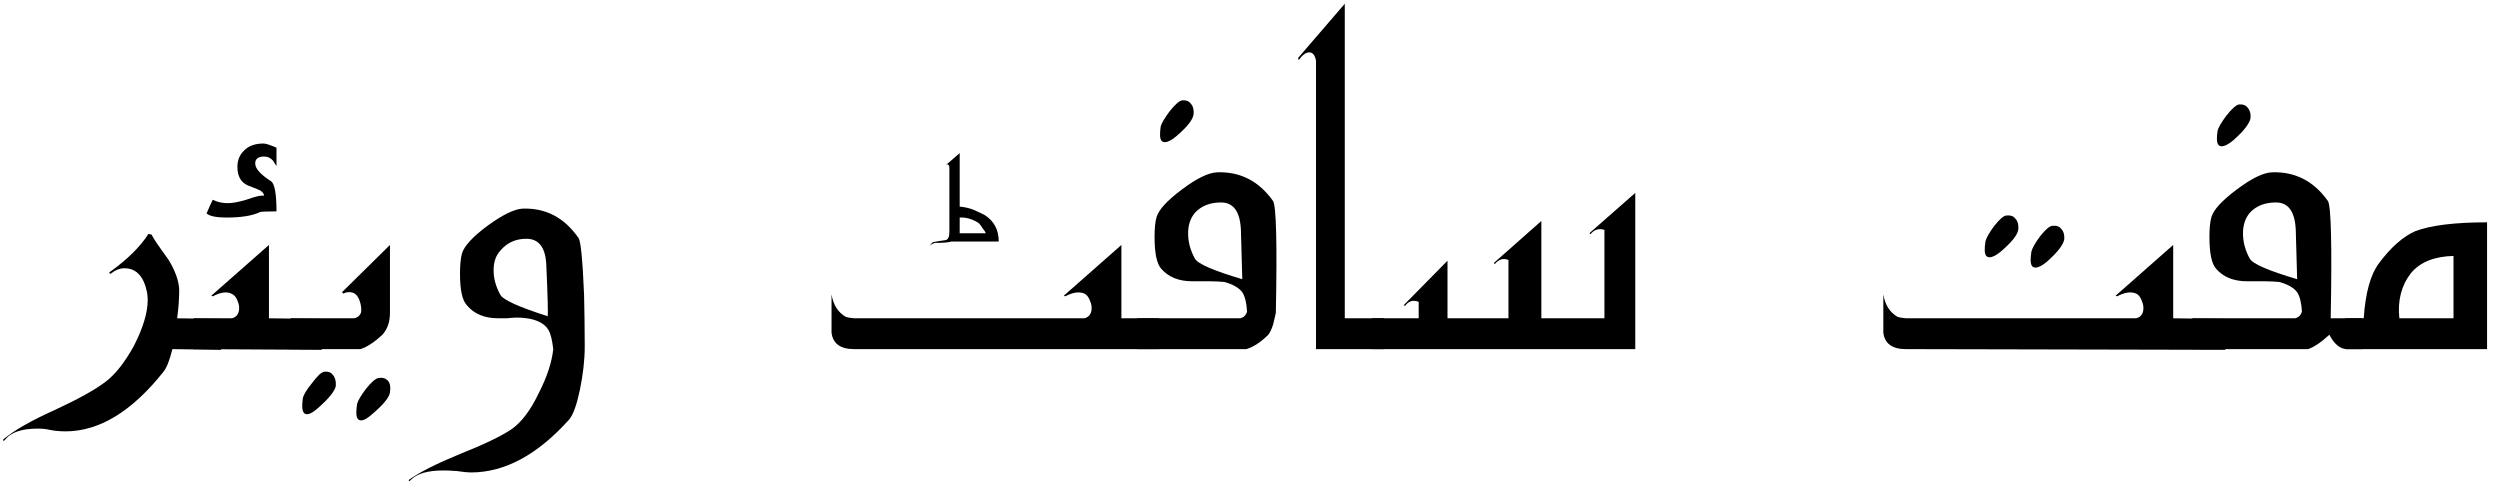 <?xml version="1.0" encoding="UTF-8"?>
<svg xmlns="http://www.w3.org/2000/svg" xmlns:xlink="http://www.w3.org/1999/xlink" width="57pt" height="11pt" viewBox="0 0 57 11" version="1.1">
<defs>
<g>
<symbol overflow="visible" id="glyph0-0">
<path style="stroke:none;" d="M 0.625 0 L 0.625 -9.906 L 4.359 -9.906 L 4.359 0 Z M 1.25 -0.625 L 3.734 -0.625 L 3.734 -9.281 L 1.25 -9.281 Z M 1.25 -0.625 "/>
</symbol>
<symbol overflow="visible" id="glyph0-1">
<path style="stroke:none;" d="M 3.797 0.516 C 3.078 1.422 2.332 1.875 1.562 1.875 C 1.414 1.875 1.273 1.859 1.141 1.828 C 1.078 1.816 1.008 1.812 0.938 1.812 C 0.57 1.812 0.32 1.895 0.188 2.062 C 0.156 2.102 0.141 2.102 0.141 2.062 C 0.391 1.852 0.781 1.629 1.312 1.391 C 1.852 1.141 2.238 0.926 2.469 0.75 C 2.695 0.582 2.914 0.305 3.125 -0.078 C 3.332 -0.484 3.438 -0.832 3.438 -1.125 C 3.438 -1.188 3.43 -1.242 3.422 -1.297 C 3.348 -1.66 3.176 -1.844 2.906 -1.844 C 2.801 -1.844 2.695 -1.801 2.594 -1.719 C 2.57 -1.719 2.562 -1.727 2.562 -1.75 C 2.969 -2.039 3.266 -2.332 3.453 -2.625 C 3.473 -2.625 3.5 -2.617 3.531 -2.609 C 3.539 -2.566 3.664 -2.379 3.906 -2.047 C 4.062 -1.797 4.145 -1.566 4.156 -1.359 C 4.156 -1.16 4.141 -0.941 4.109 -0.703 L 5.109 -0.688 L 5.109 0.016 L 4 0 C 3.938 0.258 3.867 0.43 3.797 0.516 Z M 3.797 0.516 "/>
</symbol>
<symbol overflow="visible" id="glyph0-2">
<path style="stroke:none;" d="M 1.719 -0.703 L 1.719 -2.375 L 0.406 -1.219 L 0.438 -1.203 C 0.613 -1.297 0.754 -1.316 0.859 -1.266 C 0.922 -1.242 0.969 -1.191 1 -1.109 C 1.039 -1.023 1.051 -0.941 1.031 -0.859 C 1.008 -0.773 0.957 -0.723 0.875 -0.703 L 0 -0.703 L 0 0 L 2.922 0.016 L 2.922 -0.688 Z M 1.594 -4.688 C 1.395 -4.688 1.242 -4.629 1.141 -4.516 C 1.047 -4.422 1 -4.301 1 -4.156 C 1 -3.945 1.078 -3.805 1.234 -3.734 C 1.316 -3.703 1.395 -3.672 1.469 -3.641 C 1.551 -3.609 1.598 -3.562 1.609 -3.5 C 1.598 -3.5 1.582 -3.5 1.562 -3.5 C 1.5 -3.5 1.379 -3.469 1.203 -3.406 C 1.023 -3.352 0.883 -3.328 0.781 -3.328 C 0.656 -3.328 0.539 -3.352 0.438 -3.406 C 0.406 -3.344 0.359 -3.238 0.297 -3.094 C 0.367 -3.031 0.52 -3 0.75 -3 C 1.082 -3 1.336 -3.039 1.516 -3.125 C 1.535 -3.133 1.66 -3.141 1.891 -3.141 C 1.891 -3.547 1.848 -3.773 1.766 -3.828 C 1.523 -3.984 1.406 -4.117 1.406 -4.234 C 1.406 -4.336 1.473 -4.391 1.609 -4.391 C 1.691 -4.391 1.758 -4.359 1.812 -4.297 C 1.832 -4.266 1.859 -4.223 1.891 -4.172 L 1.891 -4.594 C 1.742 -4.656 1.645 -4.688 1.594 -4.688 Z M 1.594 -4.688 "/>
</symbol>
<symbol overflow="visible" id="glyph0-3">
<path style="stroke:none;" d="M 2.094 -0.328 C 2.207 -0.453 2.266 -0.617 2.266 -0.828 L 2.266 -2.375 L 1.172 -1.297 L 1.203 -1.266 C 1.273 -1.305 1.352 -1.312 1.438 -1.281 C 1.5 -1.25 1.547 -1.188 1.578 -1.094 C 1.609 -1 1.617 -0.914 1.609 -0.844 C 1.586 -0.77 1.535 -0.723 1.453 -0.703 L 0 -0.703 L 0 0 L 1.594 0 C 1.75 -0.051 1.914 -0.16 2.094 -0.328 Z M 2.016 0.656 C 1.941 0.664 1.844 0.75 1.719 0.906 C 1.602 1.062 1.535 1.176 1.516 1.25 C 1.504 1.332 1.5 1.398 1.5 1.453 C 1.5 1.566 1.535 1.625 1.609 1.625 C 1.672 1.625 1.754 1.578 1.859 1.484 C 2.117 1.266 2.254 1.098 2.266 0.984 C 2.285 0.867 2.27 0.781 2.219 0.719 C 2.164 0.664 2.098 0.645 2.016 0.656 Z M 0.766 0.516 C 0.703 0.523 0.609 0.613 0.484 0.781 C 0.367 0.926 0.301 1.035 0.281 1.109 C 0.27 1.191 0.266 1.254 0.266 1.297 C 0.266 1.422 0.301 1.484 0.375 1.484 C 0.438 1.484 0.52 1.438 0.625 1.344 C 0.875 1.125 1.008 0.957 1.031 0.844 C 1.039 0.738 1.02 0.656 0.969 0.594 C 0.926 0.531 0.859 0.504 0.766 0.516 Z M 0.766 0.516 "/>
</symbol>
<symbol overflow="visible" id="glyph0-4">
<path style="stroke:none;" d="M 2.484 1.828 C 2.254 1.984 1.863 2.172 1.312 2.391 C 0.781 2.609 0.391 2.805 0.141 2.984 C 0.148 3.016 0.164 3.016 0.188 2.984 C 0.332 2.836 0.582 2.766 0.938 2.766 C 1.008 2.766 1.113 2.77 1.25 2.781 C 1.383 2.801 1.488 2.812 1.562 2.812 C 2.332 2.812 3.078 2.41 3.797 1.609 C 3.891 1.504 3.973 1.273 4.047 0.922 C 4.117 0.578 4.156 0.25 4.156 -0.062 C 4.156 -0.508 4.148 -0.898 4.141 -1.234 C 4.109 -2.023 4.066 -2.457 4.016 -2.531 C 3.691 -3 3.266 -3.223 2.734 -3.203 C 2.547 -3.191 2.281 -3.062 1.938 -2.812 C 1.602 -2.562 1.41 -2.352 1.359 -2.188 C 1.328 -2.082 1.312 -1.926 1.312 -1.719 C 1.312 -1.352 1.363 -1.113 1.469 -1 C 1.633 -0.801 1.875 -0.703 2.188 -0.703 C 2.227 -0.703 2.289 -0.703 2.375 -0.703 C 2.469 -0.711 2.539 -0.719 2.594 -0.719 C 2.719 -0.719 2.828 -0.707 2.922 -0.688 C 3.117 -0.645 3.254 -0.562 3.328 -0.438 C 3.379 -0.352 3.414 -0.207 3.438 0 C 3.406 0.301 3.297 0.633 3.109 1 C 2.922 1.395 2.711 1.672 2.484 1.828 Z M 3.281 -1.891 C 3.312 -1.203 3.32 -0.82 3.312 -0.75 C 2.664 -0.957 2.305 -1.117 2.234 -1.234 C 2.129 -1.422 2.078 -1.609 2.078 -1.797 C 2.078 -1.992 2.133 -2.148 2.25 -2.266 C 2.395 -2.43 2.586 -2.516 2.828 -2.516 C 3.117 -2.516 3.27 -2.305 3.281 -1.891 Z M 3.281 -1.891 "/>
</symbol>
<symbol overflow="visible" id="glyph0-5">
<path style="stroke:none;" d="M 4.031 -2.453 C 4.031 -2.723 3.922 -2.926 3.703 -3.062 C 3.598 -3.113 3.52 -3.148 3.469 -3.172 C 3.375 -3.211 3.266 -3.238 3.141 -3.25 L 3.141 -4.469 L 2.797 -4.172 C 2.859 -4.234 2.895 -4.223 2.906 -4.141 L 2.906 -2.672 C 2.906 -2.555 2.875 -2.492 2.812 -2.484 C 2.719 -2.473 2.625 -2.457 2.531 -2.438 C 2.508 -2.426 2.484 -2.395 2.453 -2.344 C 2.484 -2.383 2.523 -2.41 2.578 -2.422 C 2.754 -2.422 2.879 -2.43 2.953 -2.453 Z M 3.547 -2.891 C 3.578 -2.879 3.613 -2.836 3.656 -2.766 C 3.707 -2.703 3.734 -2.66 3.734 -2.641 L 3.141 -2.641 L 3.141 -3 C 3.273 -3.008 3.41 -2.973 3.547 -2.891 Z M 0.547 -0.734 C 0.367 -0.836 0.258 -1.008 0.219 -1.25 L 0.219 -0.375 C 0.25 -0.125 0.422 0 0.734 0 L 7.688 0 L 7.688 -0.703 L 6.828 -0.703 L 6.828 -2.375 L 5.516 -1.219 L 5.547 -1.203 C 5.723 -1.297 5.867 -1.316 5.984 -1.266 C 6.035 -1.242 6.078 -1.191 6.109 -1.109 C 6.148 -1.023 6.16 -0.941 6.141 -0.859 C 6.117 -0.773 6.066 -0.723 5.984 -0.703 L 0.734 -0.703 C 0.641 -0.711 0.578 -0.723 0.547 -0.734 Z M 0.547 -0.734 "/>
</symbol>
<symbol overflow="visible" id="glyph0-6">
<path style="stroke:none;" d="M 2.484 0 C 2.648 -0.051 2.816 -0.16 2.984 -0.328 C 3.023 -0.379 3.062 -0.457 3.094 -0.562 C 3.133 -0.727 3.156 -0.816 3.156 -0.828 C 3.188 -2.41 3.164 -3.258 3.094 -3.375 C 2.77 -3.832 2.344 -4.051 1.812 -4.031 C 1.613 -4.02 1.348 -3.891 1.016 -3.641 C 0.68 -3.391 0.488 -3.18 0.438 -3.016 C 0.406 -2.91 0.391 -2.758 0.391 -2.562 C 0.391 -2.188 0.441 -1.941 0.547 -1.828 C 0.711 -1.641 0.945 -1.547 1.25 -1.547 C 1.301 -1.547 1.367 -1.547 1.453 -1.547 C 1.547 -1.547 1.613 -1.547 1.656 -1.547 C 1.781 -1.547 1.891 -1.539 1.984 -1.531 C 2.18 -1.477 2.316 -1.398 2.391 -1.297 C 2.453 -1.203 2.488 -1.055 2.5 -0.859 C 2.477 -0.773 2.426 -0.723 2.344 -0.703 L 0 -0.703 L 0 0 Z M 2.359 -2.734 C 2.379 -2.047 2.391 -1.664 2.391 -1.594 C 1.734 -1.789 1.375 -1.945 1.312 -2.062 C 1.207 -2.25 1.156 -2.441 1.156 -2.641 C 1.156 -2.828 1.207 -2.984 1.312 -3.109 C 1.457 -3.266 1.656 -3.344 1.906 -3.344 C 2.188 -3.344 2.336 -3.141 2.359 -2.734 Z M 1.016 -5.672 C 0.953 -5.66 0.859 -5.578 0.734 -5.422 C 0.617 -5.266 0.551 -5.148 0.531 -5.078 C 0.52 -5.004 0.516 -4.941 0.516 -4.891 C 0.516 -4.773 0.551 -4.719 0.625 -4.719 C 0.688 -4.719 0.77 -4.758 0.875 -4.844 C 1.133 -5.062 1.27 -5.234 1.281 -5.359 C 1.289 -5.461 1.27 -5.539 1.219 -5.594 C 1.176 -5.656 1.109 -5.68 1.016 -5.672 Z M 1.016 -5.672 "/>
</symbol>
<symbol overflow="visible" id="glyph0-7">
<path style="stroke:none;" d="M 1.25 -0.703 L 1.25 -7.875 L 0.188 -6.641 C 0.188 -6.617 0.191 -6.602 0.203 -6.594 C 0.285 -6.707 0.363 -6.766 0.438 -6.766 C 0.52 -6.766 0.57 -6.703 0.594 -6.578 L 0.594 0 L 2.141 0 L 2.141 -0.703 Z M 1.25 -0.703 "/>
</symbol>
<symbol overflow="visible" id="glyph0-8">
<path style="stroke:none;" d="M 6 0 L 6 -3.562 L 4.969 -2.656 C 4.957 -2.633 4.961 -2.625 4.984 -2.625 C 5.066 -2.727 5.172 -2.758 5.297 -2.719 L 5.297 -0.703 L 3.859 -0.703 L 3.859 -2.922 L 2.781 -1.969 C 2.781 -1.957 2.785 -1.945 2.797 -1.938 C 2.891 -2.051 2.992 -2.082 3.109 -2.031 L 3.109 -0.703 L 1.719 -0.703 L 1.719 -2.016 L 0.734 -1.016 C 0.723 -1.004 0.727 -0.992 0.75 -0.984 C 0.832 -1.098 0.938 -1.129 1.062 -1.078 L 1.062 -0.703 L 0 -0.703 L 0 0 Z M 6 0 "/>
</symbol>
<symbol overflow="visible" id="glyph0-9">
<path style="stroke:none;" d="M 4.078 -2.812 C 4.016 -2.812 3.922 -2.734 3.797 -2.578 C 3.68 -2.422 3.613 -2.301 3.594 -2.219 C 3.582 -2.145 3.578 -2.082 3.578 -2.031 C 3.578 -1.914 3.613 -1.859 3.688 -1.859 C 3.75 -1.859 3.832 -1.898 3.938 -1.984 C 4.188 -2.203 4.32 -2.375 4.344 -2.5 C 4.352 -2.602 4.332 -2.68 4.281 -2.734 C 4.238 -2.797 4.172 -2.82 4.078 -2.812 Z M 3.031 -3.047 C 2.969 -3.047 2.875 -2.969 2.75 -2.812 C 2.633 -2.656 2.566 -2.535 2.547 -2.453 C 2.535 -2.379 2.531 -2.316 2.531 -2.266 C 2.531 -2.148 2.566 -2.094 2.641 -2.094 C 2.703 -2.094 2.785 -2.133 2.891 -2.219 C 3.148 -2.438 3.285 -2.609 3.297 -2.734 C 3.305 -2.836 3.285 -2.914 3.234 -2.969 C 3.191 -3.031 3.125 -3.055 3.031 -3.047 Z M 0.547 -0.734 C 0.367 -0.836 0.258 -1.008 0.219 -1.25 L 0.219 -0.375 C 0.25 -0.125 0.422 0 0.734 0 L 8.016 0.016 L 8.016 -0.688 L 6.828 -0.703 L 6.828 -2.375 L 5.516 -1.219 L 5.547 -1.203 C 5.723 -1.297 5.867 -1.316 5.984 -1.266 C 6.035 -1.242 6.078 -1.191 6.109 -1.109 C 6.148 -1.023 6.16 -0.941 6.141 -0.859 C 6.117 -0.773 6.066 -0.723 5.984 -0.703 L 0.734 -0.703 C 0.641 -0.711 0.578 -0.723 0.547 -0.734 Z M 0.547 -0.734 "/>
</symbol>
<symbol overflow="visible" id="glyph0-10">
<path style="stroke:none;" d="M 3.094 -3.375 C 2.77 -3.832 2.344 -4.051 1.812 -4.031 C 1.613 -4.02 1.348 -3.891 1.016 -3.641 C 0.68 -3.391 0.488 -3.18 0.438 -3.016 C 0.406 -2.91 0.391 -2.758 0.391 -2.562 C 0.391 -2.188 0.441 -1.941 0.547 -1.828 C 0.711 -1.641 0.945 -1.547 1.25 -1.547 C 1.301 -1.547 1.367 -1.547 1.453 -1.547 C 1.547 -1.547 1.613 -1.547 1.656 -1.547 C 1.781 -1.547 1.891 -1.539 1.984 -1.531 C 2.18 -1.477 2.316 -1.398 2.391 -1.297 C 2.453 -1.203 2.488 -1.055 2.5 -0.859 C 2.477 -0.773 2.426 -0.723 2.344 -0.703 L 0 -0.703 L 0 0 L 2.641 0 C 2.785 -0.051 2.945 -0.16 3.125 -0.328 C 3.238 -0.109 3.375 0 3.531 0 L 3.875 0 L 3.875 -0.703 L 3.156 -0.703 C 3.188 -2.367 3.164 -3.258 3.094 -3.375 Z M 2.359 -2.734 C 2.379 -2.047 2.391 -1.664 2.391 -1.594 C 1.734 -1.789 1.375 -1.945 1.312 -2.062 C 1.207 -2.25 1.156 -2.441 1.156 -2.641 C 1.156 -2.828 1.207 -2.984 1.312 -3.109 C 1.457 -3.266 1.656 -3.344 1.906 -3.344 C 2.188 -3.344 2.336 -3.141 2.359 -2.734 Z M 1.062 -5.578 C 1 -5.566 0.906 -5.484 0.781 -5.328 C 0.664 -5.172 0.598 -5.055 0.578 -4.984 C 0.566 -4.91 0.562 -4.848 0.562 -4.797 C 0.562 -4.68 0.598 -4.625 0.672 -4.625 C 0.734 -4.625 0.816 -4.664 0.922 -4.75 C 1.172 -4.969 1.305 -5.141 1.328 -5.266 C 1.336 -5.367 1.316 -5.445 1.266 -5.5 C 1.223 -5.562 1.156 -5.586 1.062 -5.578 Z M 1.062 -5.578 "/>
</symbol>
<symbol overflow="visible" id="glyph0-11">
<path style="stroke:none;" d="M 3.234 0 L 3.234 -2.891 C 2.484 -2.891 1.938 -2.82 1.594 -2.688 C 1.312 -2.562 1.035 -2.316 0.766 -1.953 C 0.578 -1.703 0.461 -1.285 0.422 -0.703 L 0 -0.703 L 0 0 Z M 2.469 -2.125 L 2.469 -0.703 L 1.234 -0.703 C 1.191 -1.109 1.281 -1.453 1.5 -1.734 C 1.707 -1.984 2.031 -2.113 2.469 -2.125 Z M 2.469 -2.125 "/>
</symbol>
</g>
</defs>
<g id="surface1">
<g style="fill:rgb(0%,0%,0%);fill-opacity:1;">
  <use xlink:href="#glyph0-1" x="-0.07" y="7.96"/>
  <use xlink:href="#glyph0-2" x="4.413" y="7.96"/>
  <use xlink:href="#glyph0-3" x="6.625" y="7.96"/>
  <use xlink:href="#glyph0-4" x="9.176" y="7.96"/>
</g>
<g style="fill:rgb(0%,0%,0%);fill-opacity:1;">
  <use xlink:href="#glyph0-5" x="18.74" y="7.96"/>
  <use xlink:href="#glyph0-6" x="25.933" y="7.96"/>
  <use xlink:href="#glyph0-7" x="29.411" y="7.96"/>
  <use xlink:href="#glyph0-8" x="31.284" y="7.96"/>
</g>
<g style="fill:rgb(0%,0%,0%);fill-opacity:1;">
  <use xlink:href="#glyph0-9" x="42.721" y="7.96"/>
  <use xlink:href="#glyph0-10" x="49.984" y="7.96"/>
  <use xlink:href="#glyph0-11" x="53.471" y="7.96"/>
</g>
</g>
</svg>
